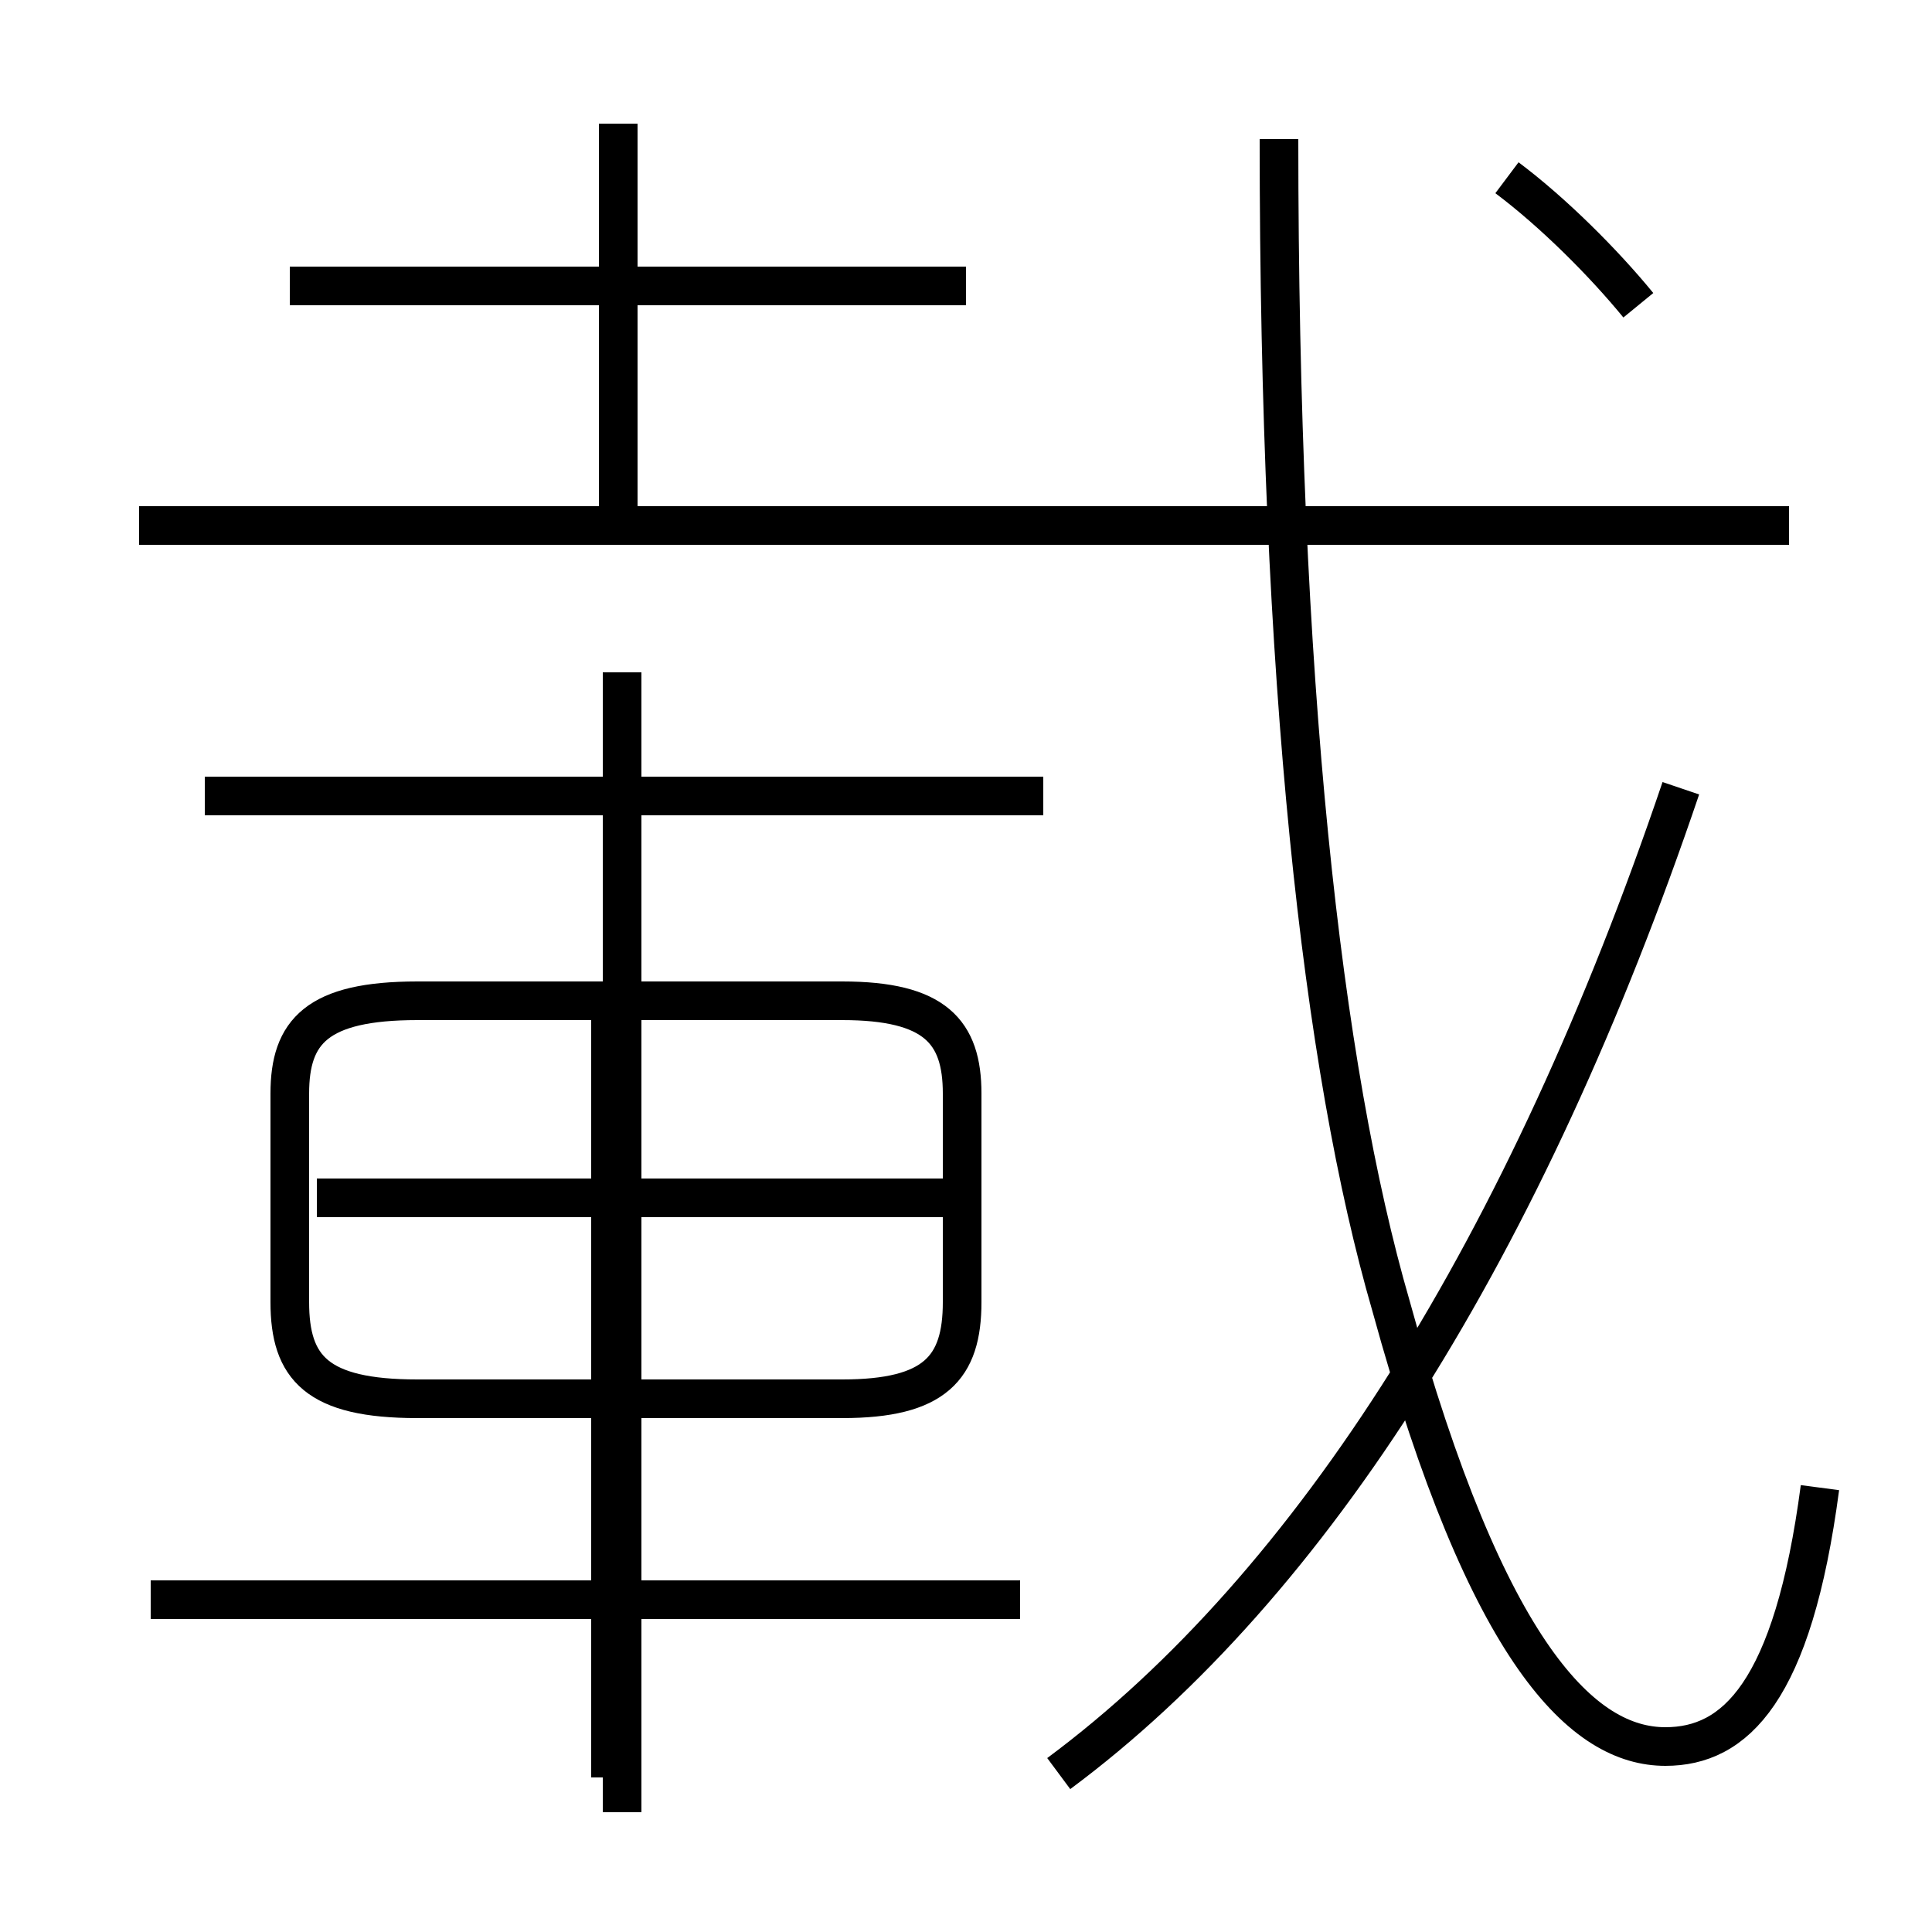 <?xml version='1.0' encoding='utf8'?>
<svg viewBox="0.0 -6.0 50.0 50.0" version="1.1" xmlns="http://www.w3.org/2000/svg">
<rect x="0.0" y="-6.0" width="50.0" height="50.0" fill="#808080" stroke="none"/>
<rect x="-1000" y="-1000" width="2000" height="2000" stroke="white" fill="white"/>
<g style="fill:white;stroke:#000000;  stroke-width:1">
<path d="M 47.1 -5.5 C 46.4 -0.2 44.9 1.2 43.1 1.2 C 41.0 1.2 38.5 -1.1 36.0 -10.2 C 34.2 -16.4 33.1 -26.4 33.1 -40.4 M 26.4 -2.6 L 3.9 -2.6 M 15.8 2.0 L 15.8 -17.9 M 10.8 -7.8 L 21.8 -7.8 C 24.2 -7.8 24.9 -8.6 24.9 -10.3 L 24.9 -15.7 C 24.9 -17.3 24.2 -18.1 21.8 -18.1 L 10.8 -18.1 C 8.2 -18.1 7.5 -17.3 7.5 -15.7 L 7.5 -10.3 C 7.5 -8.6 8.2 -7.8 10.8 -7.8 Z M 24.9 -13.0 L 8.2 -13.0 M 16.1 2.9 L 16.1 -26.6 M 27.0 -23.4 L 5.3 -23.4 M 27.4 1.9 C 34.0 -3.0 39.5 -11.8 43.5 -23.6 M 16.0 -30.6 L 16.0 -40.8 M 25.0 -36.6 L 7.5 -36.6 M 46.3 -30.4 L 3.6 -30.4 M 42.4 -36.1 C 41.5 -37.2 40.2 -38.5 39.0 -39.4" transform="translate(0.0, 38.0)" />
</g>
</svg>